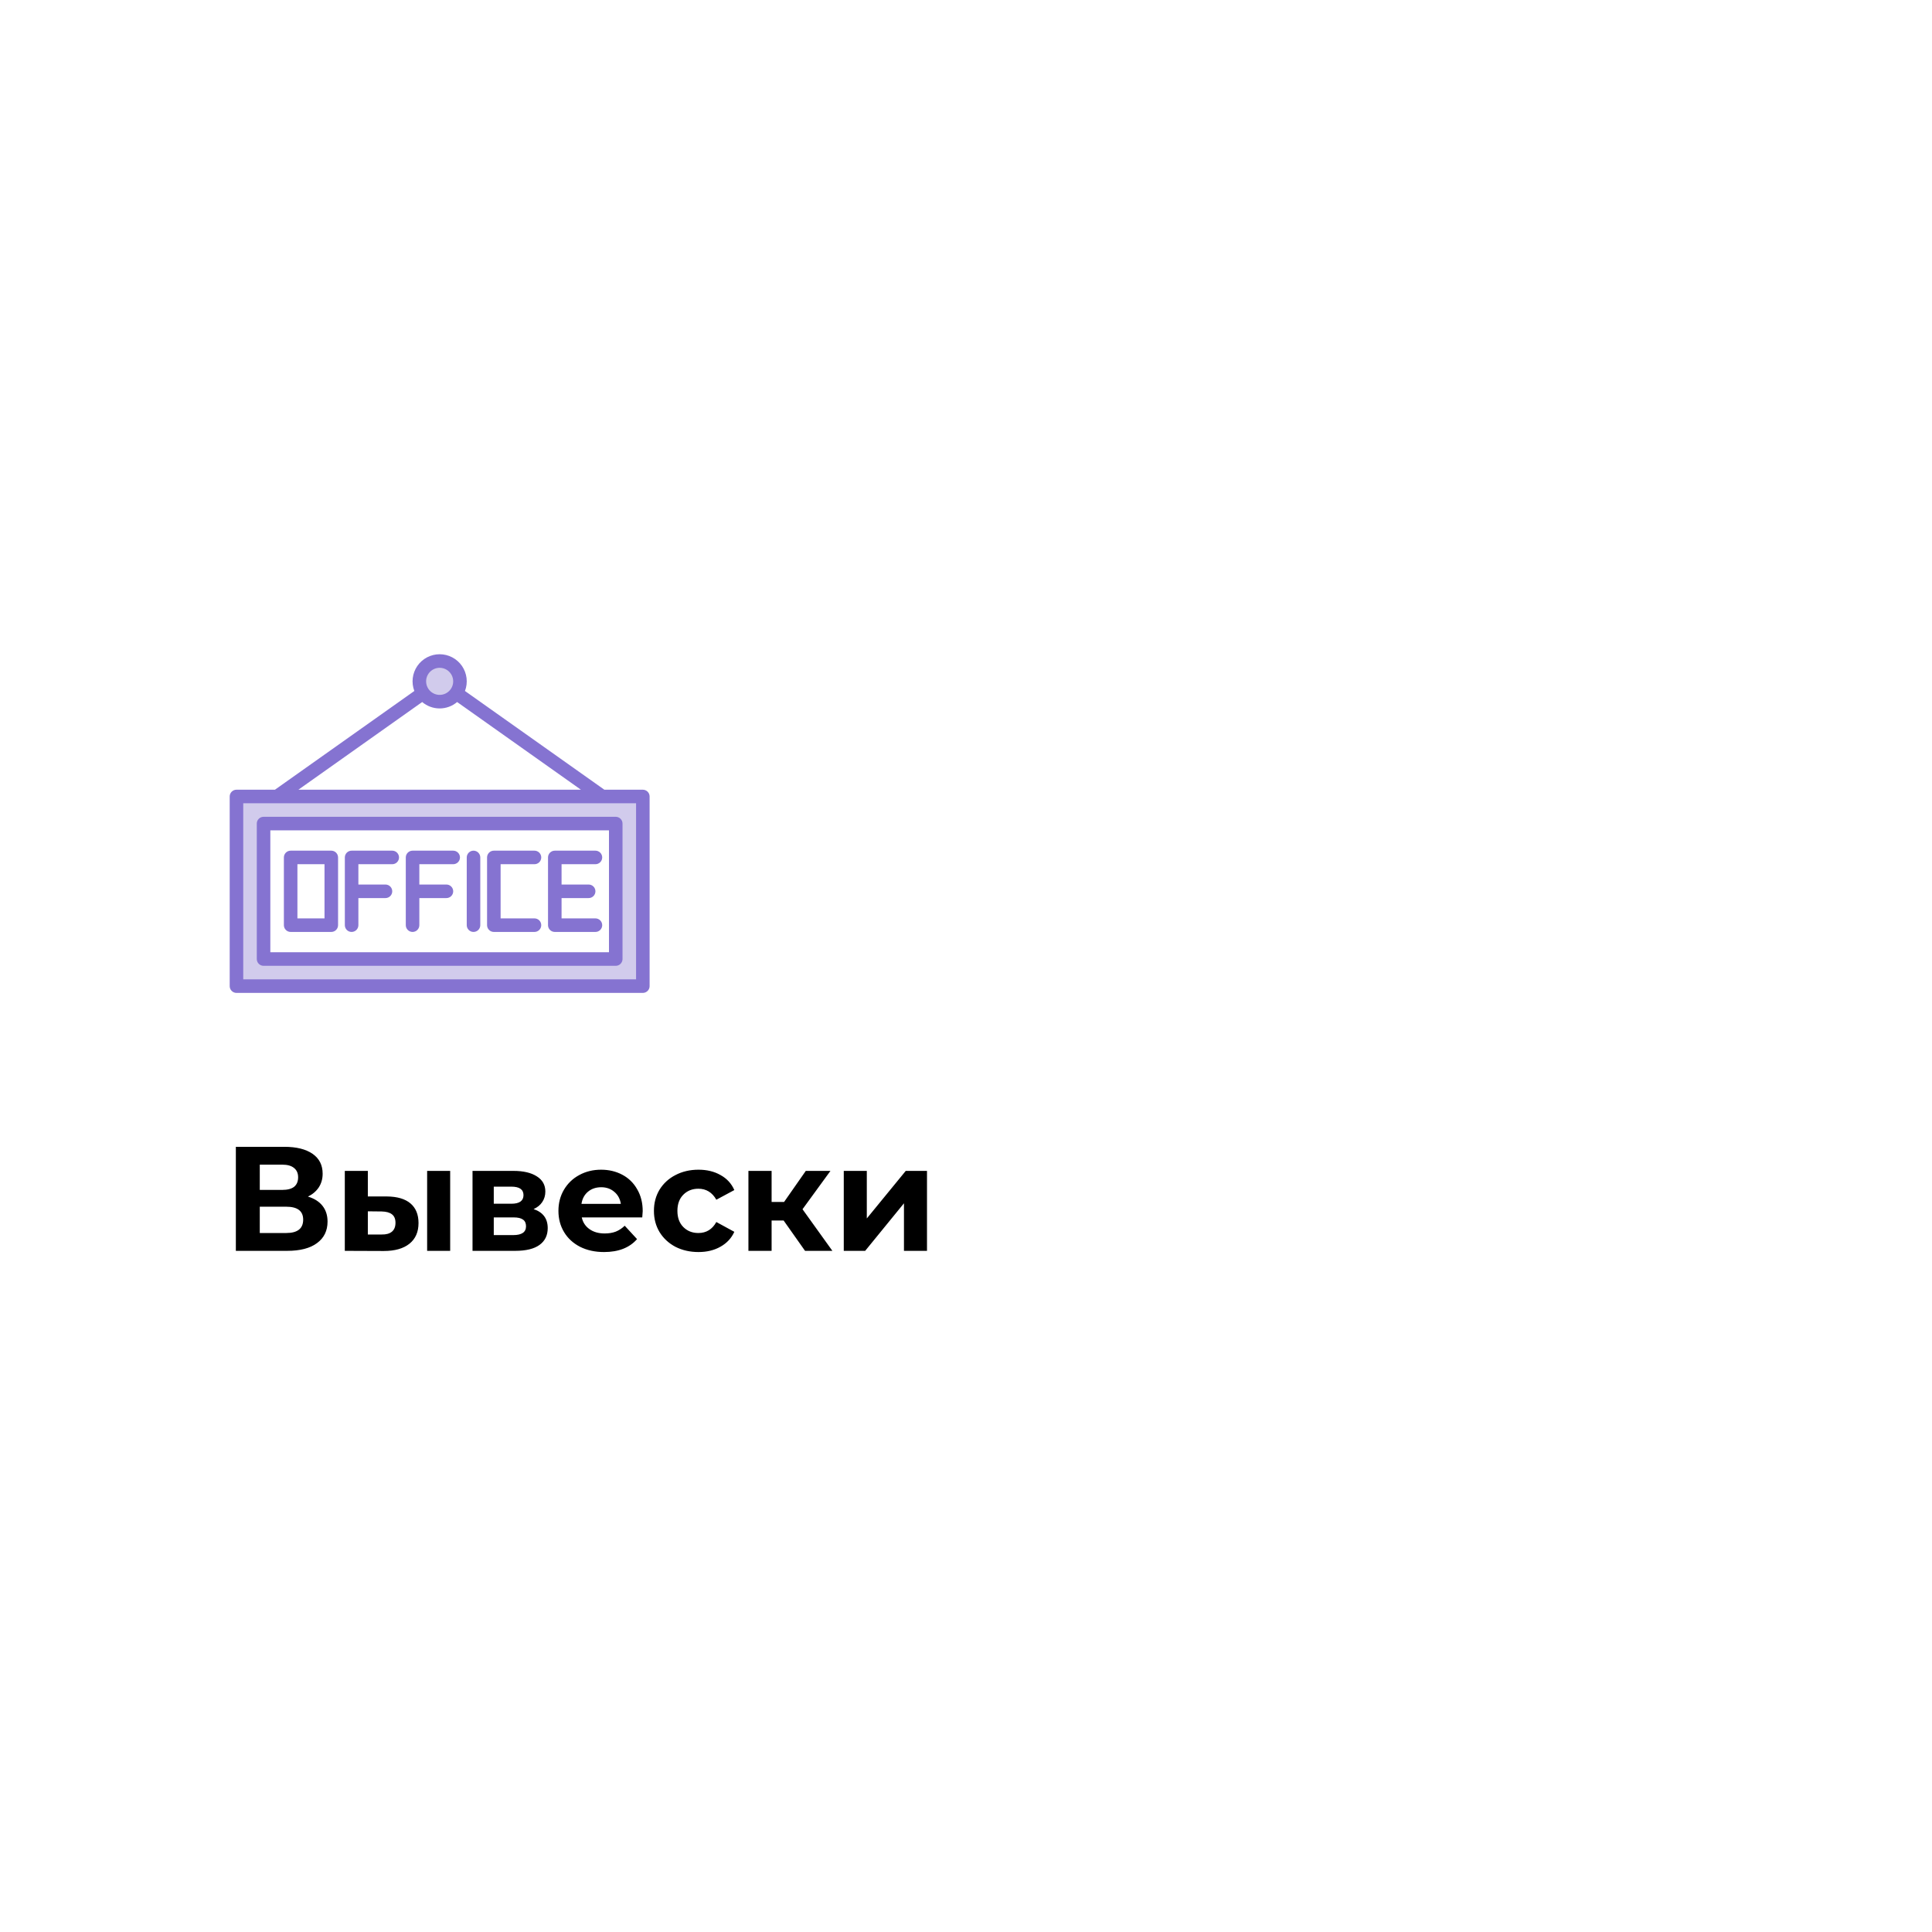 <svg width="250" height="250" viewBox="0 0 312 158" fill="none" xmlns="http://www.w3.org/2000/svg">
<path d="M49.728 116.24C50.752 116.544 51.536 117.04 52.08 117.728C52.624 118.416 52.896 119.264 52.896 120.272C52.896 121.76 52.328 122.92 51.192 123.752C50.072 124.584 48.464 125 46.368 125H38.088V108.2H45.912C47.864 108.2 49.384 108.576 50.472 109.328C51.56 110.08 52.104 111.152 52.104 112.544C52.104 113.376 51.896 114.112 51.48 114.752C51.064 115.376 50.48 115.872 49.728 116.24ZM41.952 115.16H45.576C46.424 115.16 47.064 114.992 47.496 114.656C47.928 114.304 48.144 113.792 48.144 113.12C48.144 112.464 47.92 111.96 47.472 111.608C47.04 111.256 46.408 111.08 45.576 111.08H41.952V115.16ZM46.224 122.12C48.048 122.12 48.96 121.4 48.96 119.96C48.96 118.568 48.048 117.872 46.224 117.872H41.952V122.12H46.224ZM62.475 116.216C64.155 116.232 65.427 116.608 66.291 117.344C67.155 118.08 67.587 119.136 67.587 120.512C67.587 121.952 67.099 123.064 66.123 123.848C65.147 124.632 63.763 125.024 61.971 125.024L55.683 125V112.088H59.403V116.216H62.475ZM68.979 112.088H72.699V125H68.979V112.088ZM61.635 122.36C62.355 122.376 62.907 122.224 63.291 121.904C63.675 121.584 63.867 121.104 63.867 120.464C63.867 119.84 63.675 119.384 63.291 119.096C62.923 118.808 62.371 118.656 61.635 118.64L59.403 118.616V122.36H61.635ZM86.172 118.256C87.692 118.768 88.452 119.792 88.452 121.328C88.452 122.496 88.012 123.4 87.132 124.04C86.252 124.68 84.94 125 83.196 125H76.308V112.088H82.908C84.524 112.088 85.788 112.384 86.7 112.976C87.612 113.552 88.068 114.368 88.068 115.424C88.068 116.064 87.9 116.632 87.564 117.128C87.244 117.608 86.78 117.984 86.172 118.256ZM79.74 117.392H82.572C83.884 117.392 84.54 116.928 84.54 116C84.54 115.088 83.884 114.632 82.572 114.632H79.74V117.392ZM82.884 122.456C84.26 122.456 84.948 121.984 84.948 121.04C84.948 120.544 84.788 120.184 84.468 119.96C84.148 119.72 83.644 119.6 82.956 119.6H79.74V122.456H82.884ZM103.79 118.592C103.79 118.64 103.766 118.976 103.718 119.6H93.95C94.126 120.4 94.541 121.032 95.198 121.496C95.853 121.96 96.669 122.192 97.645 122.192C98.317 122.192 98.909 122.096 99.421 121.904C99.95 121.696 100.438 121.376 100.886 120.944L102.878 123.104C101.662 124.496 99.885 125.192 97.549 125.192C96.094 125.192 94.805 124.912 93.686 124.352C92.566 123.776 91.701 122.984 91.094 121.976C90.486 120.968 90.181 119.824 90.181 118.544C90.181 117.28 90.478 116.144 91.07 115.136C91.677 114.112 92.501 113.32 93.541 112.76C94.597 112.184 95.773 111.896 97.07 111.896C98.334 111.896 99.478 112.168 100.502 112.712C101.526 113.256 102.326 114.04 102.902 115.064C103.494 116.072 103.79 117.248 103.79 118.592ZM97.094 114.728C96.246 114.728 95.534 114.968 94.957 115.448C94.382 115.928 94.029 116.584 93.901 117.416H100.262C100.134 116.6 99.781 115.952 99.206 115.472C98.629 114.976 97.925 114.728 97.094 114.728ZM112.803 125.192C111.427 125.192 110.187 124.912 109.083 124.352C107.995 123.776 107.139 122.984 106.515 121.976C105.907 120.968 105.603 119.824 105.603 118.544C105.603 117.264 105.907 116.12 106.515 115.112C107.139 114.104 107.995 113.32 109.083 112.76C110.187 112.184 111.427 111.896 112.803 111.896C114.163 111.896 115.347 112.184 116.355 112.76C117.379 113.32 118.123 114.128 118.587 115.184L115.683 116.744C115.011 115.56 114.043 114.968 112.779 114.968C111.803 114.968 110.995 115.288 110.355 115.928C109.715 116.568 109.395 117.44 109.395 118.544C109.395 119.648 109.715 120.52 110.355 121.16C110.995 121.8 111.803 122.12 112.779 122.12C114.059 122.12 115.027 121.528 115.683 120.344L118.587 121.928C118.123 122.952 117.379 123.752 116.355 124.328C115.347 124.904 114.163 125.192 112.803 125.192ZM126.551 120.104H124.607V125H120.863V112.088H124.607V117.104H126.623L130.127 112.088H134.111L129.599 118.28L134.423 125H130.007L126.551 120.104ZM136.261 112.088H139.981V119.768L146.269 112.088H149.701V125H145.981V117.32L139.717 125H136.261V112.088Z" fill="black"/>
<path d="M38.188 51.625V82.25H103.812V51.625H38.188ZM99.438 77.875H42.562V56H99.438V77.875Z" fill="#D1CBEC"/>
<path d="M71 36.312C72.812 36.312 74.281 34.843 74.281 33.031C74.281 31.219 72.812 29.75 71 29.75C69.188 29.75 67.719 31.219 67.719 33.031C67.719 34.843 69.188 36.312 71 36.312Z" fill="#D1CBEC"/>
<path d="M103.812 50.531H97.599L75.088 34.587C75.341 33.925 75.428 33.211 75.344 32.507C75.259 31.803 75.005 31.13 74.603 30.546C74.201 29.962 73.662 29.485 73.035 29.155C72.407 28.826 71.709 28.653 71 28.653C70.291 28.653 69.593 28.826 68.965 29.155C68.338 29.485 67.799 29.962 67.397 30.546C66.995 31.13 66.741 31.803 66.656 32.507C66.572 33.211 66.659 33.925 66.912 34.587L44.401 50.531H38.188C37.897 50.531 37.619 50.647 37.414 50.852C37.209 51.057 37.094 51.335 37.094 51.625V82.25C37.094 82.54 37.209 82.818 37.414 83.023C37.619 83.228 37.897 83.344 38.188 83.344H103.812C104.103 83.344 104.381 83.228 104.586 83.023C104.791 82.818 104.906 82.54 104.906 82.25V51.625C104.906 51.335 104.791 51.057 104.586 50.852C104.381 50.647 104.103 50.531 103.812 50.531ZM71 30.844C71.433 30.844 71.856 30.972 72.215 31.212C72.575 31.453 72.855 31.794 73.021 32.194C73.187 32.594 73.23 33.034 73.145 33.458C73.061 33.882 72.853 34.272 72.547 34.578C72.241 34.884 71.851 35.092 71.427 35.177C71.002 35.261 70.563 35.218 70.163 35.052C69.763 34.887 69.421 34.606 69.181 34.246C68.941 33.887 68.812 33.464 68.812 33.031C68.813 32.451 69.044 31.895 69.454 31.485C69.864 31.075 70.42 30.845 71 30.844ZM68.178 36.371C68.966 37.039 69.966 37.406 71 37.406C72.034 37.406 73.034 37.039 73.822 36.371L93.814 50.531H48.186L68.178 36.371ZM102.719 81.156H39.281V52.719H102.719V81.156Z" fill="#8573D1"/>
<path d="M42.562 78.969H99.438C99.728 78.969 100.006 78.853 100.211 78.648C100.416 78.443 100.531 78.165 100.531 77.875V56C100.531 55.71 100.416 55.432 100.211 55.227C100.006 55.022 99.728 54.906 99.438 54.906H42.562C42.272 54.906 41.994 55.022 41.789 55.227C41.584 55.432 41.469 55.71 41.469 56V77.875C41.469 78.165 41.584 78.443 41.789 78.648C41.994 78.853 42.272 78.969 42.562 78.969ZM43.656 57.094H98.344V76.781H43.656V57.094Z" fill="#8573D1"/>
<path d="M53.5 60.375H46.938C46.647 60.375 46.369 60.49 46.164 60.695C45.959 60.901 45.844 61.179 45.844 61.469V72.406C45.844 72.696 45.959 72.975 46.164 73.18C46.369 73.385 46.647 73.5 46.938 73.5H53.5C53.79 73.5 54.068 73.385 54.273 73.18C54.478 72.975 54.594 72.696 54.594 72.406V61.469C54.594 61.179 54.478 60.901 54.273 60.695C54.068 60.49 53.79 60.375 53.5 60.375ZM52.406 71.312H48.031V62.562H52.406V71.312Z" fill="#8573D1"/>
<path d="M86.312 62.562C86.603 62.562 86.881 62.447 87.086 62.242C87.291 62.037 87.406 61.759 87.406 61.469C87.406 61.179 87.291 60.901 87.086 60.695C86.881 60.49 86.603 60.375 86.312 60.375H79.75C79.46 60.375 79.182 60.49 78.977 60.695C78.772 60.901 78.656 61.179 78.656 61.469V72.406C78.656 72.696 78.772 72.975 78.977 73.18C79.182 73.385 79.46 73.5 79.75 73.5H86.312C86.603 73.5 86.881 73.385 87.086 73.18C87.291 72.975 87.406 72.696 87.406 72.406C87.406 72.116 87.291 71.838 87.086 71.633C86.881 71.428 86.603 71.312 86.312 71.312H80.844V62.562H86.312Z" fill="#8573D1"/>
<path d="M96.156 62.562C96.446 62.562 96.725 62.447 96.93 62.242C97.135 62.037 97.25 61.759 97.25 61.469C97.25 61.179 97.135 60.901 96.93 60.695C96.725 60.49 96.446 60.375 96.156 60.375H89.594C89.304 60.375 89.025 60.49 88.82 60.695C88.615 60.901 88.5 61.179 88.5 61.469V72.406C88.5 72.696 88.615 72.975 88.82 73.18C89.025 73.385 89.304 73.5 89.594 73.5H96.156C96.446 73.5 96.725 73.385 96.93 73.18C97.135 72.975 97.25 72.696 97.25 72.406C97.25 72.116 97.135 71.838 96.93 71.633C96.725 71.428 96.446 71.312 96.156 71.312H90.688V68.031H95.062C95.353 68.031 95.631 67.916 95.836 67.711C96.041 67.506 96.156 67.228 96.156 66.938C96.156 66.647 96.041 66.369 95.836 66.164C95.631 65.959 95.353 65.844 95.062 65.844H90.688V62.562H96.156Z" fill="#8573D1"/>
<path d="M63.344 60.375H56.781C56.491 60.375 56.213 60.49 56.008 60.695C55.803 60.901 55.688 61.179 55.688 61.469V72.406C55.688 72.696 55.803 72.975 56.008 73.18C56.213 73.385 56.491 73.5 56.781 73.5C57.071 73.5 57.349 73.385 57.555 73.18C57.76 72.975 57.875 72.696 57.875 72.406V68.031H62.25C62.54 68.031 62.818 67.916 63.023 67.711C63.228 67.506 63.344 67.228 63.344 66.938C63.344 66.647 63.228 66.369 63.023 66.164C62.818 65.959 62.54 65.844 62.25 65.844H57.875V62.562H63.344C63.634 62.562 63.912 62.447 64.117 62.242C64.322 62.037 64.438 61.759 64.438 61.469C64.438 61.179 64.322 60.901 64.117 60.695C63.912 60.49 63.634 60.375 63.344 60.375Z" fill="#8573D1"/>
<path d="M73.188 60.375H66.625C66.335 60.375 66.057 60.49 65.852 60.695C65.647 60.901 65.531 61.179 65.531 61.469V72.406C65.531 72.696 65.647 72.975 65.852 73.18C66.057 73.385 66.335 73.5 66.625 73.5C66.915 73.5 67.193 73.385 67.398 73.18C67.603 72.975 67.719 72.696 67.719 72.406V68.031H72.094C72.384 68.031 72.662 67.916 72.867 67.711C73.072 67.506 73.188 67.228 73.188 66.938C73.188 66.647 73.072 66.369 72.867 66.164C72.662 65.959 72.384 65.844 72.094 65.844H67.719V62.562H73.188C73.478 62.562 73.756 62.447 73.961 62.242C74.166 62.037 74.281 61.759 74.281 61.469C74.281 61.179 74.166 60.901 73.961 60.695C73.756 60.49 73.478 60.375 73.188 60.375Z" fill="#8573D1"/>
<path d="M76.469 60.375C76.179 60.375 75.9 60.49 75.695 60.695C75.49 60.901 75.375 61.179 75.375 61.469V72.406C75.375 72.696 75.49 72.975 75.695 73.18C75.9 73.385 76.179 73.5 76.469 73.5C76.759 73.5 77.037 73.385 77.242 73.18C77.447 72.975 77.562 72.696 77.562 72.406V61.469C77.562 61.179 77.447 60.901 77.242 60.695C77.037 60.49 76.759 60.375 76.469 60.375Z" fill="#8573D1"/>
</svg>
